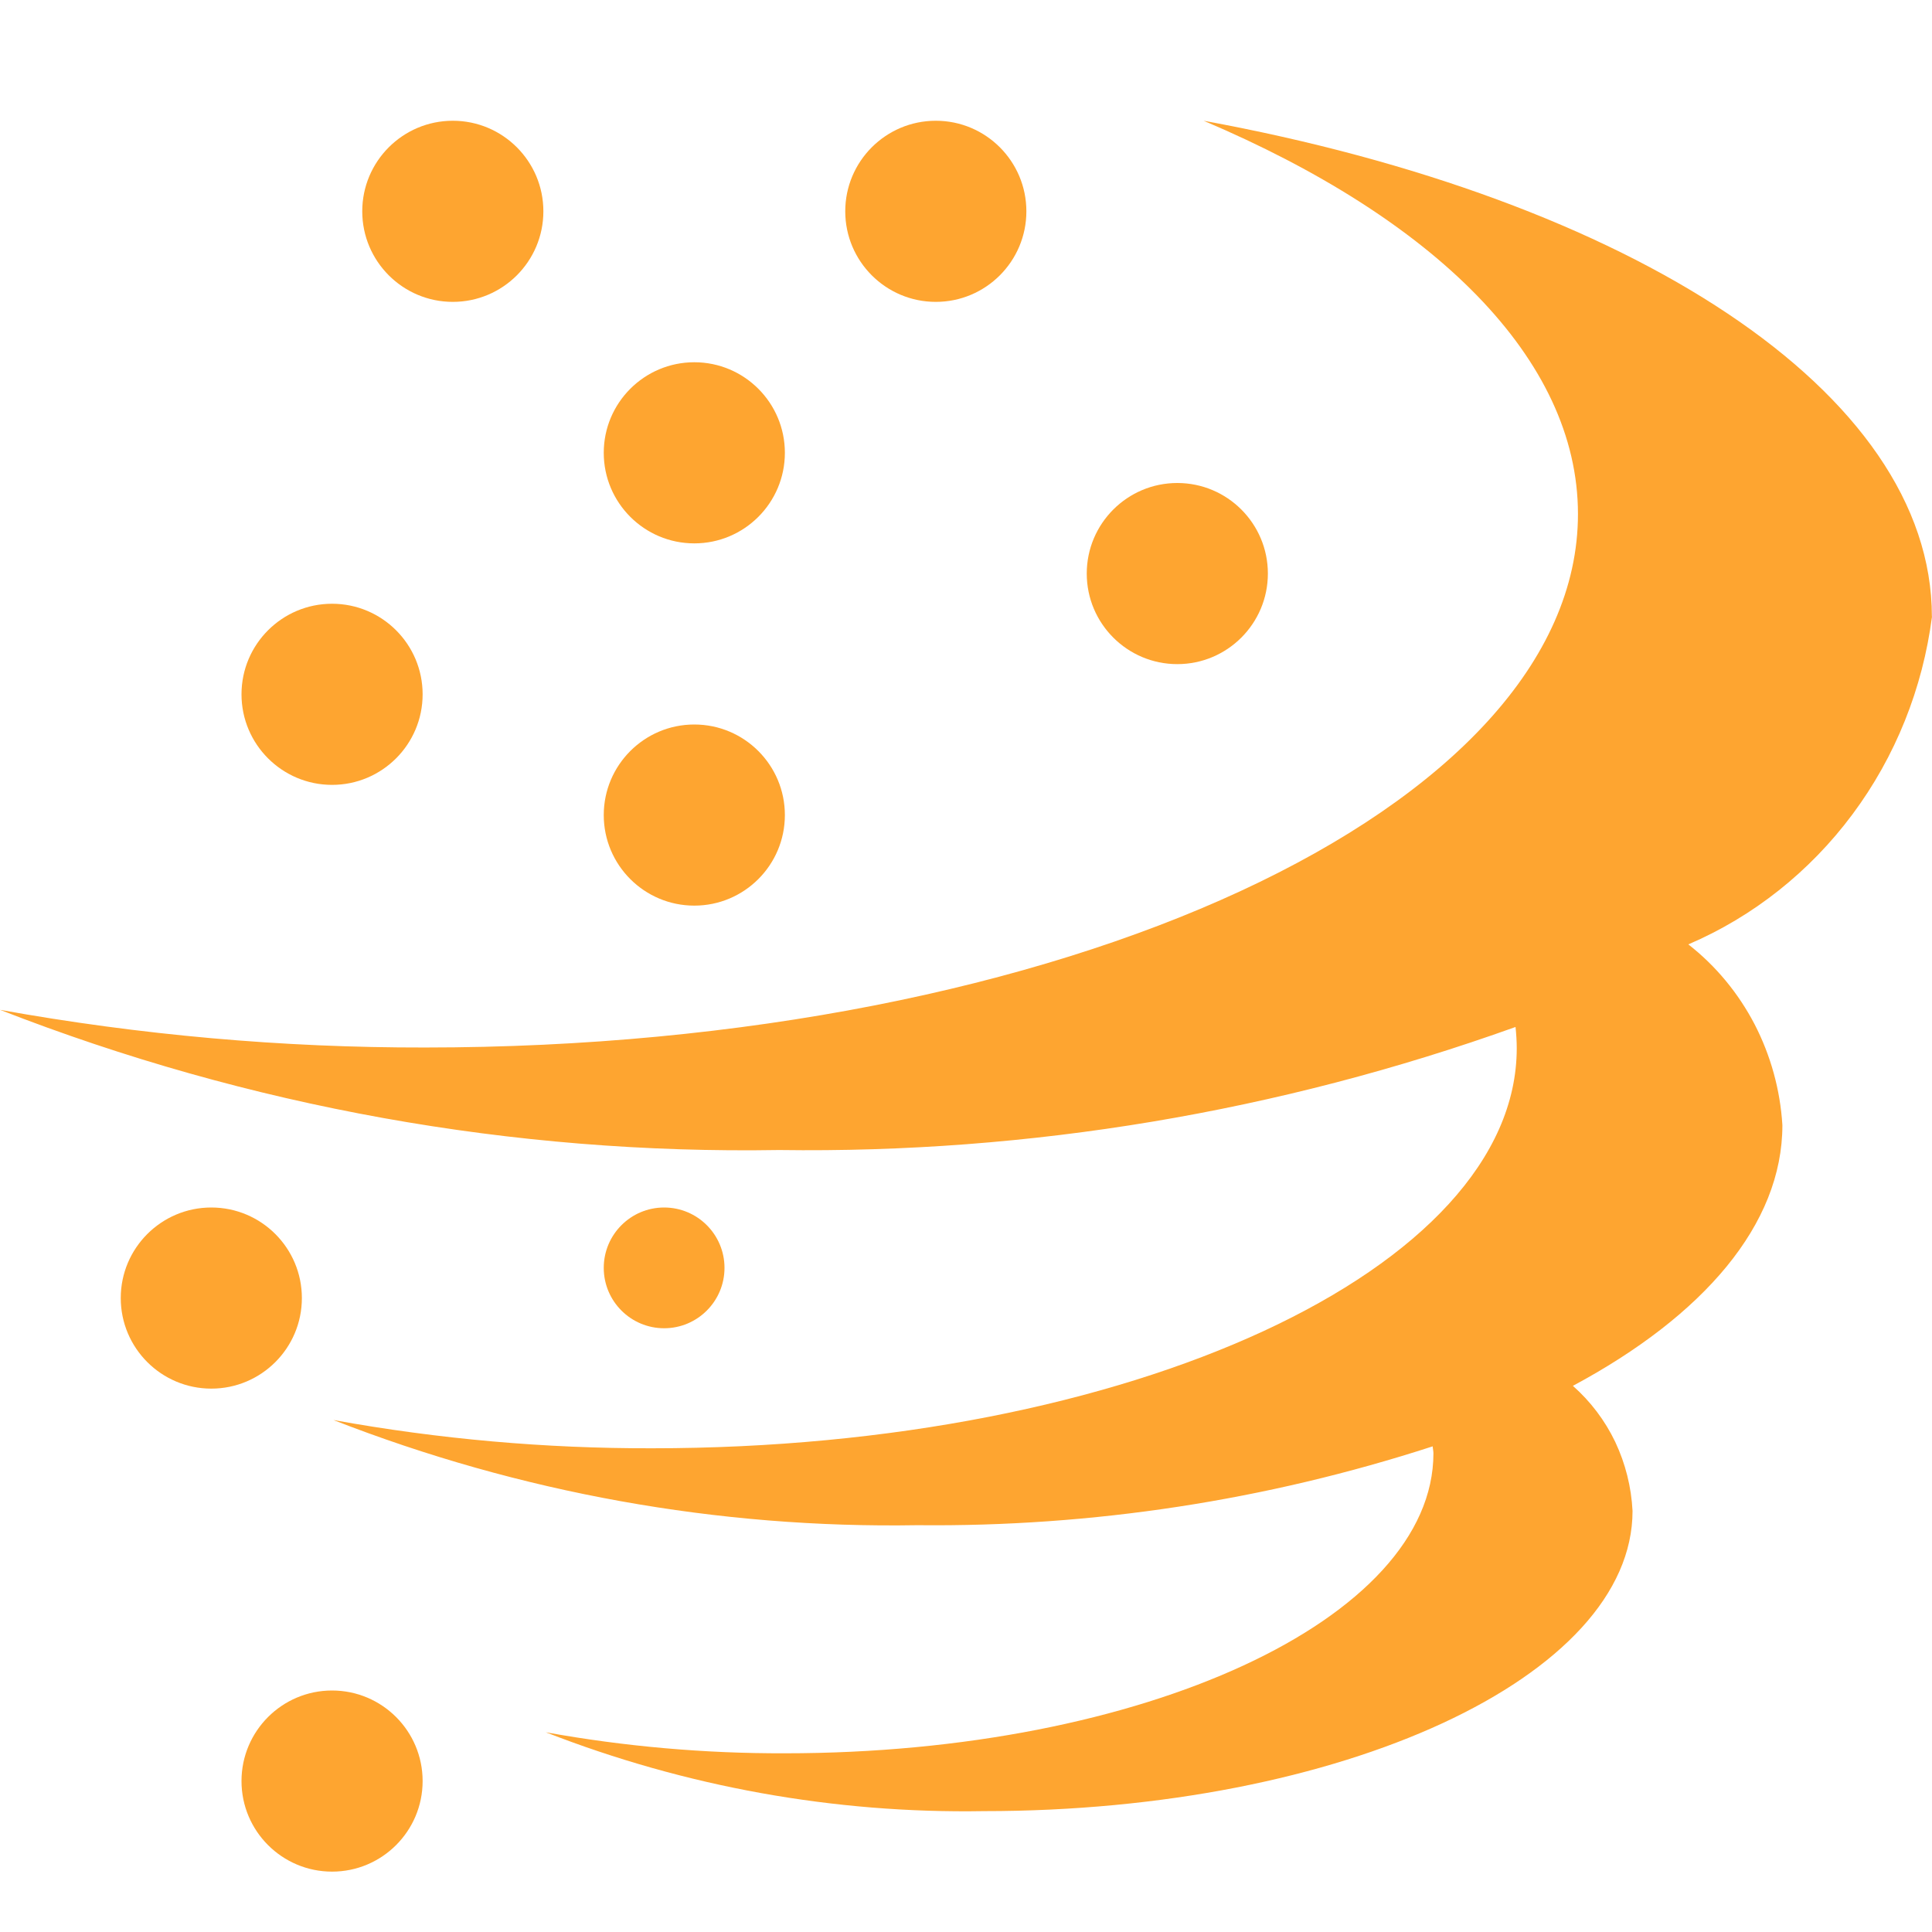 <svg width="16" height="16" viewBox="0 0 16 16" fill="none" xmlns="http://www.w3.org/2000/svg">
<path d="M4.5 1.75C4.5 2.164 4.164 2.5 3.75 2.5C3.336 2.5 3 2.164 3 1.75C3 1.336 3.336 1 3.75 1C4.164 1 4.5 1.336 4.5 1.75Z" fill="#FEA530"/>
<path d="M8.5 1.75C8.5 2.164 8.164 2.5 7.75 2.5C7.336 2.5 7 2.164 7 1.75C7 1.336 7.336 1 7.75 1C8.164 1 8.5 1.336 8.5 1.75Z" fill="#FEA530"/>
<path d="M5.75 4.5C6.164 4.5 6.5 4.164 6.5 3.75C6.5 3.336 6.164 3 5.75 3C5.336 3 5 3.336 5 3.75C5 4.164 5.336 4.5 5.75 4.5Z" fill="#FEA530"/>
<path d="M3.5 5.75C3.5 6.164 3.164 6.5 2.75 6.5C2.336 6.5 2 6.164 2 5.75C2 5.336 2.336 5 2.75 5C3.164 5 3.5 5.336 3.5 5.75Z" fill="#FEA530"/>
<path d="M5.75 7.5C6.164 7.5 6.5 7.164 6.5 6.75C6.5 6.336 6.164 6 5.75 6C5.336 6 5 6.336 5 6.75C5 7.164 5.336 7.5 5.75 7.5Z" fill="#FEA530"/>
<path d="M2.5 10.75C2.5 11.164 2.164 11.5 1.75 11.5C1.336 11.5 1 11.164 1 10.75C1 10.336 1.336 10 1.75 10C2.164 10 2.5 10.336 2.5 10.75Z" fill="#FEA530"/>
<path d="M2.75 15.5C3.164 15.5 3.5 15.164 3.5 14.75C3.5 14.336 3.164 14 2.75 14C2.336 14 2 14.336 2 14.75C2 15.164 2.336 15.5 2.75 15.5Z" fill="#FEA530"/>
<path d="M6 10.5C6 10.776 5.776 11 5.5 11C5.224 11 5 10.776 5 10.5C5 10.224 5.224 10 5.5 10C5.776 10 6 10.224 6 10.5Z" fill="#FEA530"/>
<path d="M9.75 5.5C10.164 5.5 10.5 5.164 10.5 4.75C10.5 4.336 10.164 4 9.75 4C9.336 4 9 4.336 9 4.75C9 5.164 9.336 5.5 9.75 5.5Z" fill="#FEA530"/>
<path d="M15.999 5.106C15.999 3.243 13.501 1.648 9.968 1C11.873 1.808 13.068 2.968 13.068 4.257C13.068 6.696 8.793 8.675 3.519 8.675C2.339 8.677 1.162 8.572 0 8.363C2.061 9.167 4.25 9.561 6.452 9.524C8.527 9.553 10.59 9.208 12.551 8.505C12.557 8.563 12.561 8.622 12.561 8.681C12.561 10.511 9.355 11.994 5.4 11.994C4.516 11.996 3.633 11.918 2.761 11.76C4.306 12.363 5.947 12.659 7.598 12.631C9.045 12.646 10.485 12.426 11.865 11.978C11.866 11.998 11.871 12.017 11.871 12.036C11.871 13.409 9.466 14.52 6.5 14.52C5.836 14.522 5.174 14.464 4.52 14.346C5.679 14.798 6.91 15.02 8.149 14.999C11.114 14.999 13.52 13.886 13.52 12.513C13.51 12.315 13.461 12.12 13.377 11.942C13.292 11.764 13.172 11.606 13.026 11.477C14.106 10.898 14.761 10.142 14.761 9.318C14.743 9.025 14.664 8.74 14.53 8.481C14.395 8.223 14.209 7.998 13.982 7.821C14.519 7.591 14.988 7.219 15.342 6.743C15.697 6.266 15.923 5.702 16 5.106H15.999Z" fill="#FEA530"/>
</svg>
